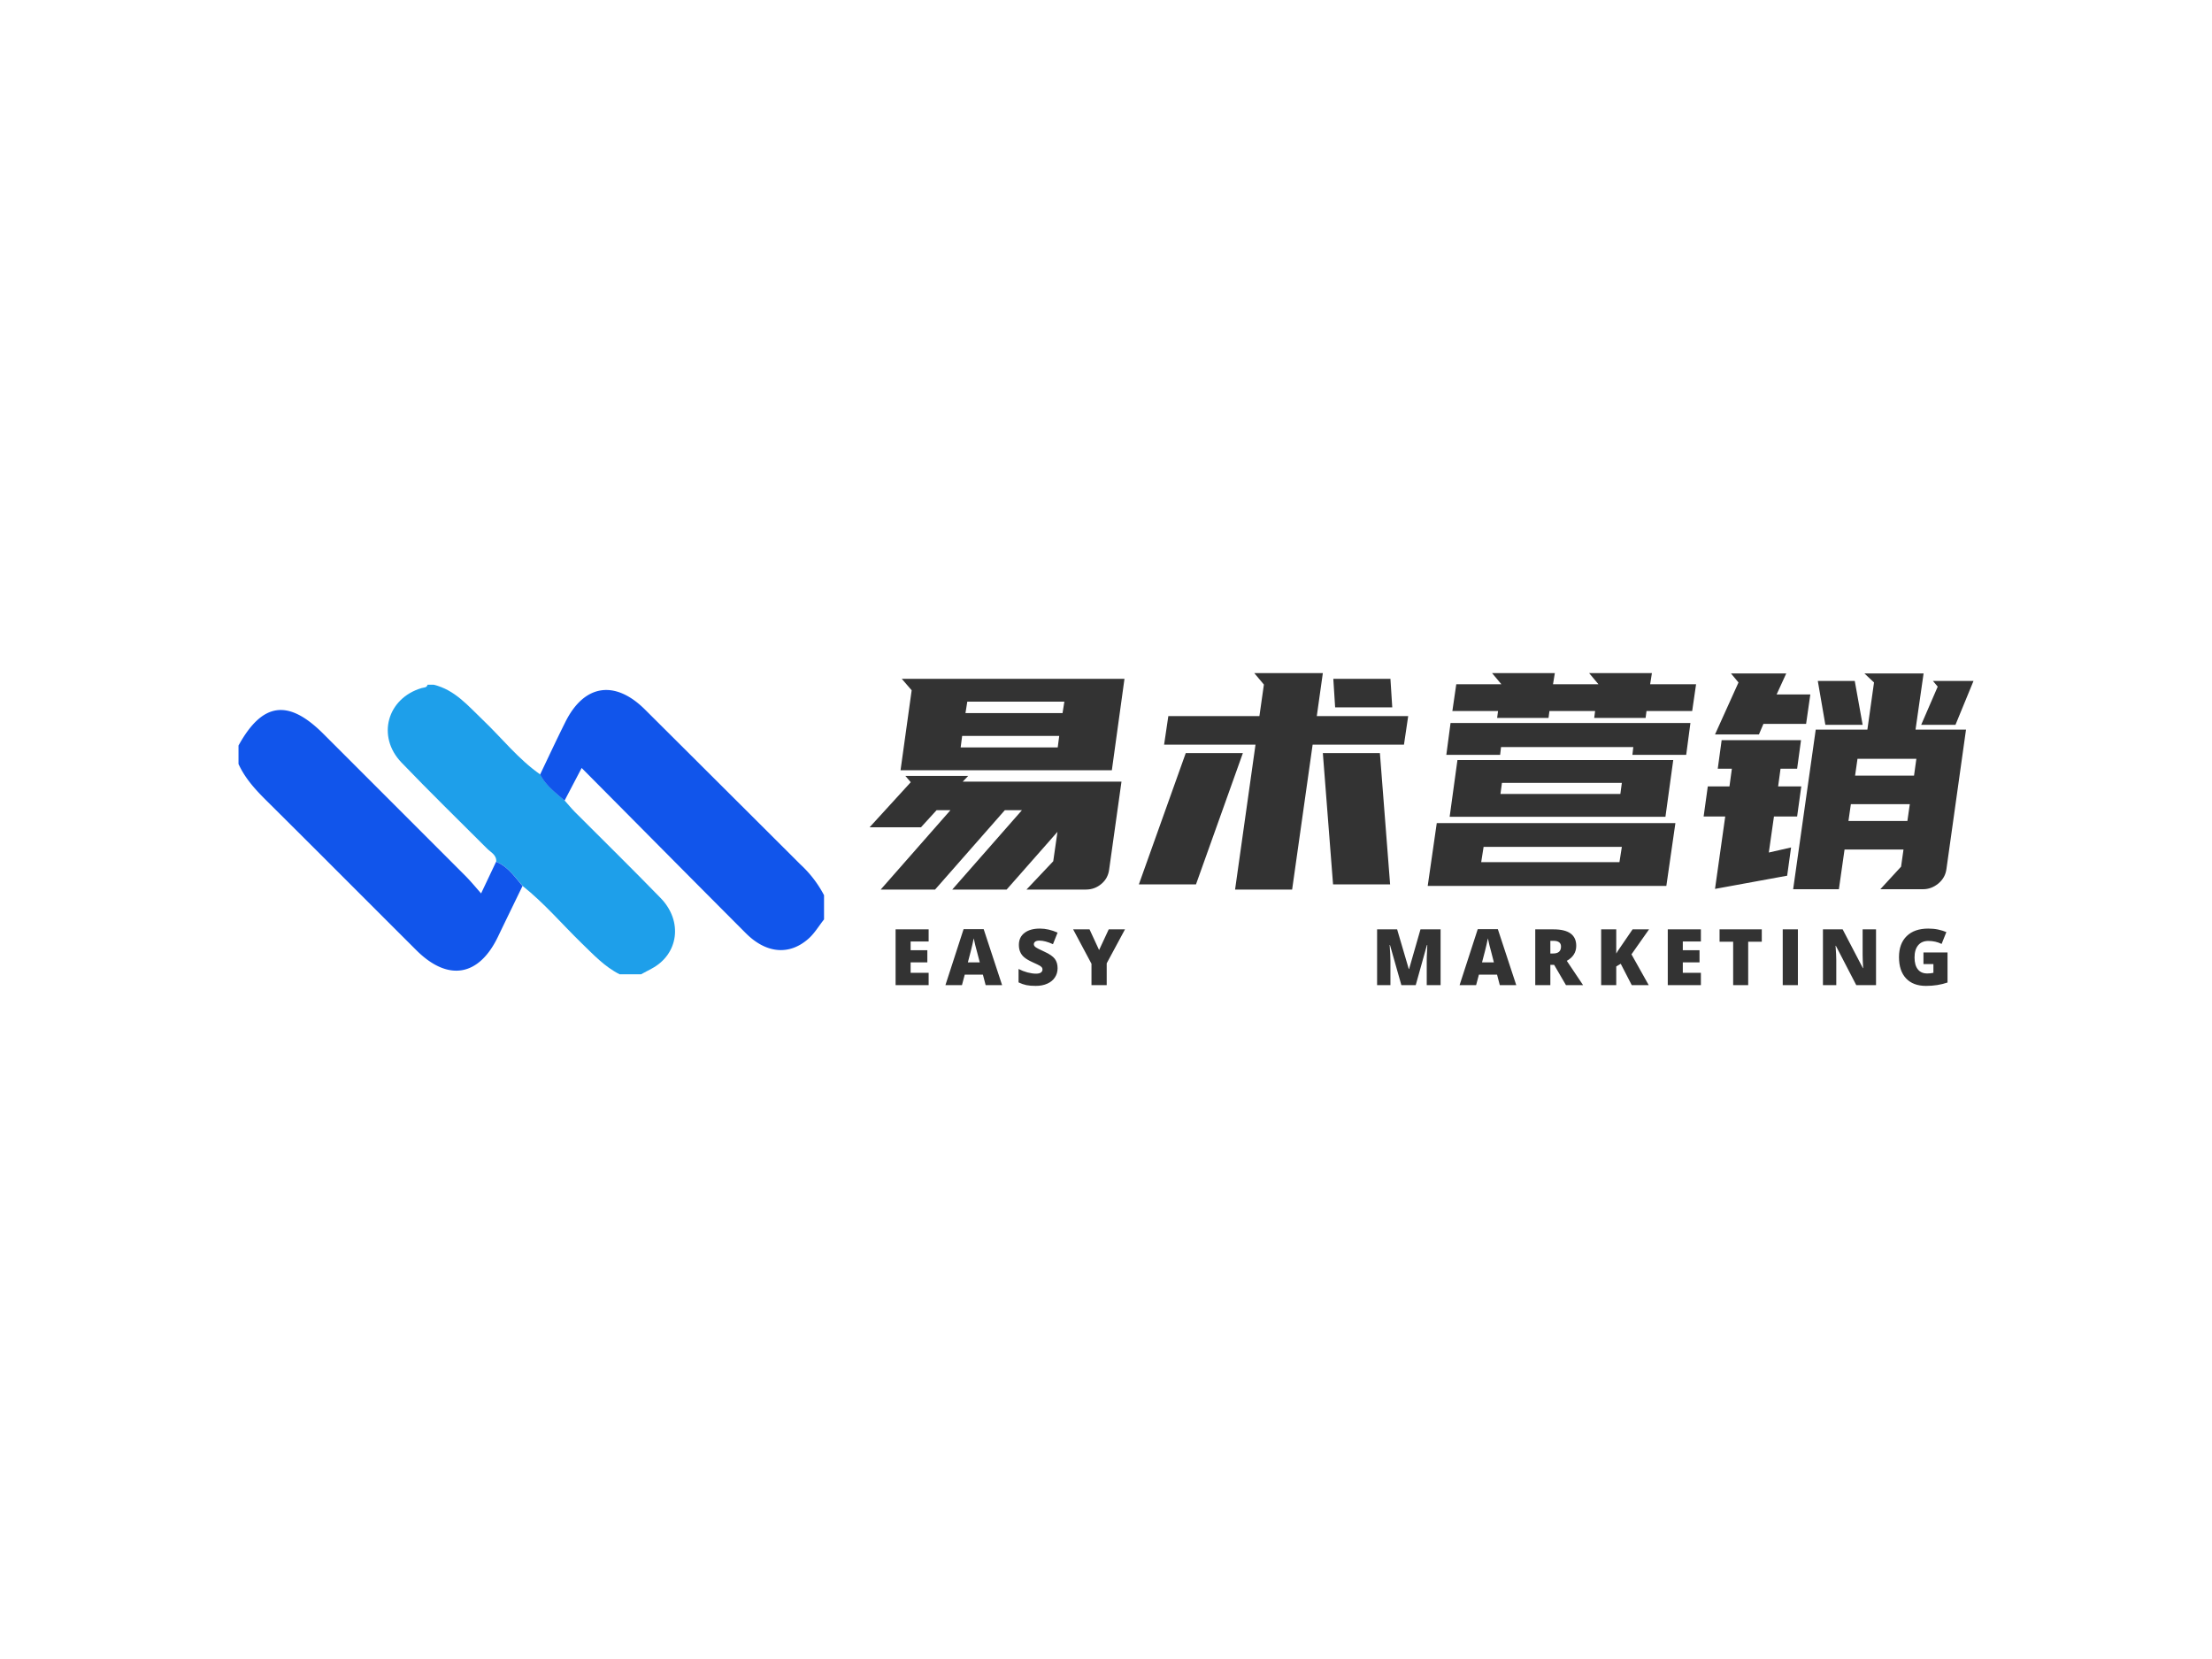 
<svg
  version="1.0"
  xmlns="http://www.w3.org/2000/svg"
  xmlns:xlink="http://www.w3.org/1999/xlink"
  width="2400"
  height="1800"
>
  
  <rect
    x="0"
    y="0"
    width="100%"
    height="100%"
    fill="#FFFFFF"
    fill-opacity="1"
  ></rect>
  <svg
    version="1.0"
    xmlns="http://www.w3.org/2000/svg"
    xmlns:xlink="http://www.w3.org/1999/xlink"
    x="0"
    y="0"
    width="2400"
    height="1800"
    viewBox="0 0 340 250"
    preserveAspectRatio="xMidYMid meet"
    color-interpolation-filters="sRGB"
  >
    <defs><linearGradient id="92" x1="0%" y1="0%" x2="100%" y2="0%"><stop offset="0%" stop-color="#fa71cd"/> <stop offset="100%" stop-color="#9b59b6"/></linearGradient><linearGradient id="93" x1="0%" y1="0%" x2="100%" y2="0%"><stop offset="0%" stop-color="#f9d423"/> <stop offset="100%" stop-color="#f83600"/></linearGradient><linearGradient id="94" x1="0%" y1="0%" x2="100%" y2="0%"><stop offset="0%" stop-color="#0064d2"/> <stop offset="100%" stop-color="#1cb0f6"/></linearGradient><linearGradient id="95" x1="0%" y1="0%" x2="100%" y2="0%"><stop offset="0%" stop-color="#f00978"/> <stop offset="100%" stop-color="#3f51b1"/></linearGradient><linearGradient id="96" x1="0%" y1="0%" x2="100%" y2="0%"><stop offset="0%" stop-color="#7873f5"/> <stop offset="100%" stop-color="#ec77ab"/></linearGradient><linearGradient id="97" x1="0%" y1="0%" x2="100%" y2="0%"><stop offset="0%" stop-color="#f9d423"/> <stop offset="100%" stop-color="#e14fad"/></linearGradient><linearGradient id="98" x1="0%" y1="0%" x2="100%" y2="0%"><stop offset="0%" stop-color="#009efd"/> <stop offset="100%" stop-color="#2af598"/></linearGradient><linearGradient id="99" x1="0%" y1="0%" x2="100%" y2="0%"><stop offset="0%" stop-color="#ffcc00"/> <stop offset="100%" stop-color="#00b140"/></linearGradient><linearGradient id="100" x1="0%" y1="0%" x2="100%" y2="0%"><stop offset="0%" stop-color="#d51007"/> <stop offset="100%" stop-color="#ff8177"/></linearGradient><linearGradient id="102" x1="0%" y1="0%" x2="100%" y2="0%"><stop offset="0%" stop-color="#a2b6df"/> <stop offset="100%" stop-color="#0c3483"/></linearGradient><linearGradient id="103" x1="0%" y1="0%" x2="100%" y2="0%"><stop offset="0%" stop-color="#7ac5d8"/> <stop offset="100%" stop-color="#eea2a2"/></linearGradient><linearGradient id="104" x1="0%" y1="0%" x2="100%" y2="0%"><stop offset="0%" stop-color="#00ecbc"/> <stop offset="100%" stop-color="#007adf"/></linearGradient><linearGradient id="105" x1="0%" y1="0%" x2="100%" y2="0%"><stop offset="0%" stop-color="#b88746"/> <stop offset="100%" stop-color="#fdf5a6"/></linearGradient></defs> <g fill="#333333" class="icon-text-wrapper icon-svg-group iconsvg" transform="translate(36.66,100.96)"><g class="iconsvg-imagesvg" transform="translate(0,1.786)"><g><rect fill="#333333" fill-opacity="0" stroke-width="2" x="0" y="0" width="90" height="44.508" class="image-rect"/> <svg x="0" y="0" width="90" height="44.508" filtersec="colorsb6309753070" class="image-svg-svg primary" style="overflow: visible;"><svg xmlns="http://www.w3.org/2000/svg" viewBox="0 0 163.65 80.93"><path d="M52.85 0h1.7c5.94 1.43 9.64 5.93 13.79 9.89 5.31 5.07 9.88 10.93 16 15.2 1.58 3.08 4.29 5.11 6.83 7.3.93 1 1.82 2.14 2.81 3.14 8 8 16.13 16 24 24.09 6.32 6.5 5 15.75-2.53 19.74l-2.94 1.57h-6c-4.22-2.13-7.37-5.55-10.71-8.78-5.44-5.3-10.39-11.15-16.39-15.9-2.18-2.57-4.11-5.41-7.38-6.78.15-1.9-1.51-2.61-2.54-3.65-8-8-16.11-15.91-23.94-24.07-7-7.29-4-17.94 5.61-20.81.65-.19 1.44-.05 1.69-.94z" fill="#1e9fea"/><path d="M91.13 32.39c-2.54-2.19-5.25-4.22-6.83-7.3 2.32-4.86 4.59-9.74 7-14.56C96.54-.11 105.19-1.49 113.67 7q21.7 21.6 43.4 43.25a31.72 31.72 0 0 1 6.58 8.58v6.77c-1.48 1.85-2.72 4-4.48 5.5-5.33 4.62-11.76 4-17.42-1.69-15.22-15.25-30.37-30.56-45.84-46.14zM72 49.47c3.27 1.37 5.2 4.21 7.38 6.78-2.28 4.71-4.58 9.42-6.84 14.13C67.2 81.56 58.56 83 49.75 74.25 35.79 60.33 21.89 46.36 7.9 32.48 4.77 29.38 1.84 26.2 0 22.15V17C6.66 4.91 13.88 3.9 23.71 13.72q19.84 19.83 39.67 39.67c1.44 1.45 2.73 3 4.42 4.94z" fill="#1155eb"/></svg></svg> </g></g> <g transform="translate(97,0)"><g fill-rule="" class="tp-name iconsvg-namesvg" transform="translate(0,0)"><g transform="scale(1)"><g><path d="M7.16-17.05L16.82-17.05 15.98-16.17 40.38-16.17 38.48-2.63Q38.3-1.29 37.28-0.44 36.26 0.42 34.92 0.42L34.92 0.42 25.78 0.42 29.89-3.93 30.54-8.45 22.73 0.42 14.37 0.42 25.08-11.78 22.45-11.78 11.73 0.42 3.37 0.42 14.09-11.78 11.96-11.78 9.56-9.15 1.66-9.15 7.99-16.08 7.16-17.05ZM6.42-17.92L8.13-30.21 6.61-31.97 40.84-31.97 38.9-17.92 6.42-17.92ZM16.68-28.46L16.4-26.7 31.32-26.7 31.6-28.46 16.68-28.46ZM15.66-21.43L30.58-21.43 30.81-23.19 15.89-23.19 15.66-21.43ZM57.84 0.42L60.98-21.85 46.93-21.85 47.58-26.24 61.58-26.24 62.27-31.09 60.79-32.85 71.33-32.85 70.4-26.24 84.45-26.24 83.8-21.85 69.76-21.85 66.61 0.42 57.84 0.42ZM51.83-0.37L43.05-0.37 50.26-20.56 59.04-20.56 51.83-0.37ZM81.67-0.37L72.9-0.37 71.33-20.56 80.1-20.56 81.67-0.37ZM82-27.58L73.22-27.58 72.94-31.97 81.72-31.97 82-27.58Z" transform="translate(-1.66, 32.85)"/></g> <g fill="#333333" transform="translate(85.79,0)"><g transform="scale(1)"><path d="M1.99-9.79L38.67-9.79 37.28-0.14 0.6-0.14 1.99-9.79ZM5.17-19.49L38.34-19.49 37.14-10.76 3.97-10.76 5.17-19.49ZM11.27-25.96L11.41-27.02 4.39-27.02 4.99-31.14 11.92-31.14 10.49-32.85 20.14-32.85 19.86-31.14 26.84-31.14 25.41-32.85 35.06-32.85 34.79-31.14 41.85-31.14 41.25-27.02 34.23-27.02 34.09-25.96 26.19-25.96 26.33-27.02 19.31-27.02 19.17-25.96 11.27-25.96ZM32.06-20.28L32.2-21.48 11.87-21.48 11.73-20.28 3.46-20.28 4.11-25.18 40.98-25.18 40.33-20.28 32.06-20.28ZM8.82-3.79L30.07-3.79 30.44-6.14 9.19-6.14 8.82-3.79ZM11.78-14.27L30.21-14.27 30.44-15.98 12.01-15.98 11.78-14.27ZM76.73 0.37L70.17 0.37 73.36-3.1 73.73-5.73 64.67-5.73 63.8 0.37 56.77 0.37 60.24-24.16 68.18-24.16 69.2-31.41 67.72-32.8 76.82-32.8 75.58-24.16 83.34-24.16 80.33-2.73Q80.15-1.39 79.09-0.51 78.02 0.37 76.73 0.37L76.73 0.37ZM43.65-15.43L46.98-15.43 47.35-18.15 45.18-18.15 45.78-22.54 57.98-22.54 57.38-18.15 54.83-18.15 54.46-15.43 58.02-15.43 57.38-10.81 53.82-10.81 53.03-5.27 56.45-6.05 55.85-1.71 44.76 0.32 46.33-10.81 43.01-10.81 43.65-15.43ZM47.21-32.8L55.71-32.8 54.23-29.57 59.41-29.57 58.76-25.04 52.2-25.04 51.51-23.42 44.76-23.42 48.37-31.41 47.21-32.8ZM66.24-31.64L67.45-24.9 61.72-24.9 60.56-31.64 66.24-31.64ZM76.45-24.9L78.99-30.77 78.26-31.64 84.49-31.64 81.72-24.9 76.45-24.9ZM65.64-12.7L65.27-10.12 74.33-10.12 74.7-12.7 65.64-12.7ZM66.66-19.68L66.29-17.09 75.35-17.09 75.71-19.68 66.66-19.68Z" transform="translate(-0.6, 32.85)"/></g></g></g></g> <g fill-rule="" class="tp-slogan iconsvg-slogansvg" fill="#333333" transform="translate(3.995,39.27)"> <g transform="scale(1, 1)"><g transform="scale(1)"><path d="M6.01-1.89L6.01 0L0.93 0L0.93-8.57L6.01-8.57L6.01-6.71L3.24-6.71L3.24-5.36L5.81-5.36L5.81-3.50L3.24-3.50L3.24-1.89L6.01-1.89ZM17.30 0L14.77 0L14.35-1.61L11.56-1.61L11.13 0L8.59 0L11.38-8.60L14.47-8.60L17.30 0ZM12.04-3.50L13.87-3.50L13.50-4.91Q13.37-5.38 13.18-6.12Q13.00-6.87 12.94-7.19L12.94-7.19Q12.89-6.89 12.73-6.21Q12.58-5.52 12.04-3.50L12.04-3.50ZM25.83-2.60L25.83-2.60Q25.83-1.80 25.42-1.19Q25.02-0.57 24.26-0.23Q23.49 0.12 22.47 0.12L22.47 0.12Q21.61 0.12 21.03-0.00Q20.45-0.12 19.83-0.42L19.83-0.42L19.83-2.48Q20.49-2.14 21.20-1.95Q21.92-1.76 22.52-1.76L22.52-1.76Q23.03-1.76 23.27-1.94Q23.51-2.12 23.51-2.40L23.51-2.40Q23.51-2.58 23.42-2.71Q23.32-2.84 23.10-2.98Q22.89-3.11 21.96-3.53L21.96-3.53Q21.13-3.91 20.71-4.27Q20.29-4.62 20.09-5.09Q19.88-5.55 19.88-6.18L19.88-6.18Q19.88-7.37 20.75-8.03Q21.61-8.69 23.11-8.69L23.11-8.69Q24.44-8.69 25.83-8.07L25.83-8.07L25.12-6.29Q23.92-6.84 23.04-6.84L23.04-6.84Q22.59-6.84 22.39-6.68Q22.18-6.52 22.18-6.29L22.18-6.29Q22.18-6.04 22.44-5.84Q22.70-5.64 23.86-5.11L23.86-5.11Q24.96-4.61 25.40-4.04Q25.83-3.47 25.83-2.60ZM30.74-8.57L32.21-5.39L33.69-8.57L36.19-8.57L33.38-3.35L33.38 0L31.04 0L31.04-3.28L28.22-8.57L30.74-8.57ZM80.88 0L78.67 0L76.92-6.17L76.87-6.17Q76.99-4.59 76.99-3.72L76.99-3.72L76.99 0L74.94 0L74.94-8.57L78.02-8.57L79.81-2.48L79.86-2.48L81.61-8.57L84.70-8.57L84.70 0L82.57 0L82.57-3.76Q82.57-4.05 82.58-4.41Q82.59-4.76 82.66-6.16L82.66-6.16L82.60-6.16L80.88 0ZM96.33 0L93.80 0L93.38-1.61L90.59-1.61L90.16 0L87.62 0L90.41-8.60L93.50-8.60L96.33 0ZM91.07-3.50L92.89-3.50L92.53-4.91Q92.40-5.38 92.21-6.12Q92.03-6.87 91.97-7.19L91.97-7.19Q91.92-6.89 91.76-6.21Q91.61-5.52 91.07-3.50L91.07-3.50ZM102.15-3.12L101.57-3.12L101.57 0L99.25 0L99.25-8.57L102.06-8.57Q105.55-8.57 105.55-6.04L105.55-6.04Q105.55-4.55 104.10-3.73L104.10-3.73L106.60 0L103.97 0L102.15-3.12ZM101.57-6.81L101.57-4.86L102.00-4.86Q103.21-4.86 103.21-5.93L103.21-5.93Q103.21-6.81 102.03-6.81L102.03-6.81L101.57-6.81ZM114.04-4.73L116.69 0L114.08 0L112.39-3.28L111.70-2.87L111.70 0L109.38 0L109.38-8.57L111.70-8.57L111.70-4.85Q111.88-5.19 112.41-5.94L112.41-5.94L114.21-8.57L116.74-8.57L114.04-4.73ZM124.71-1.89L124.71 0L119.62 0L119.62-8.57L124.71-8.57L124.71-6.71L121.93-6.71L121.93-5.36L124.50-5.36L124.50-3.50L121.93-3.50L121.93-1.89L124.71-1.89ZM131.98-6.67L131.98 0L129.67 0L129.67-6.67L127.58-6.67L127.58-8.57L134.07-8.57L134.07-6.67L131.98-6.67ZM139.62 0L137.29 0L137.29-8.57L139.62-8.57L139.62 0ZM151.63-8.57L151.63 0L148.59 0L145.46-6.04L145.41-6.04Q145.52-4.61 145.52-3.86L145.52-3.86L145.52 0L143.47 0L143.47-8.57L146.50-8.57L149.61-2.61L149.65-2.61Q149.57-3.91 149.57-4.69L149.57-4.69L149.57-8.57L151.63-8.57ZM158.92-3.23L158.92-5.02L162.62-5.02L162.62-0.40Q161.11 0.12 159.31 0.12L159.31 0.12Q157.33 0.12 156.25-1.03Q155.16-2.18 155.16-4.31L155.16-4.31Q155.16-6.38 156.35-7.54Q157.53-8.69 159.66-8.69L159.66-8.69Q160.47-8.69 161.19-8.54Q161.91-8.38 162.44-8.15L162.44-8.15L161.71-6.33Q160.78-6.79 159.68-6.79L159.68-6.79Q158.66-6.79 158.11-6.13Q157.55-5.47 157.55-4.25L157.55-4.25Q157.55-3.05 158.06-2.42Q158.56-1.79 159.50-1.79L159.50-1.79Q160.02-1.79 160.45-1.89L160.45-1.89L160.45-3.23L158.92-3.23Z" transform="translate(-0.926, 8.689)"/></g></g></g></g></g><defs v-gra="od"/>
  </svg>
</svg>


